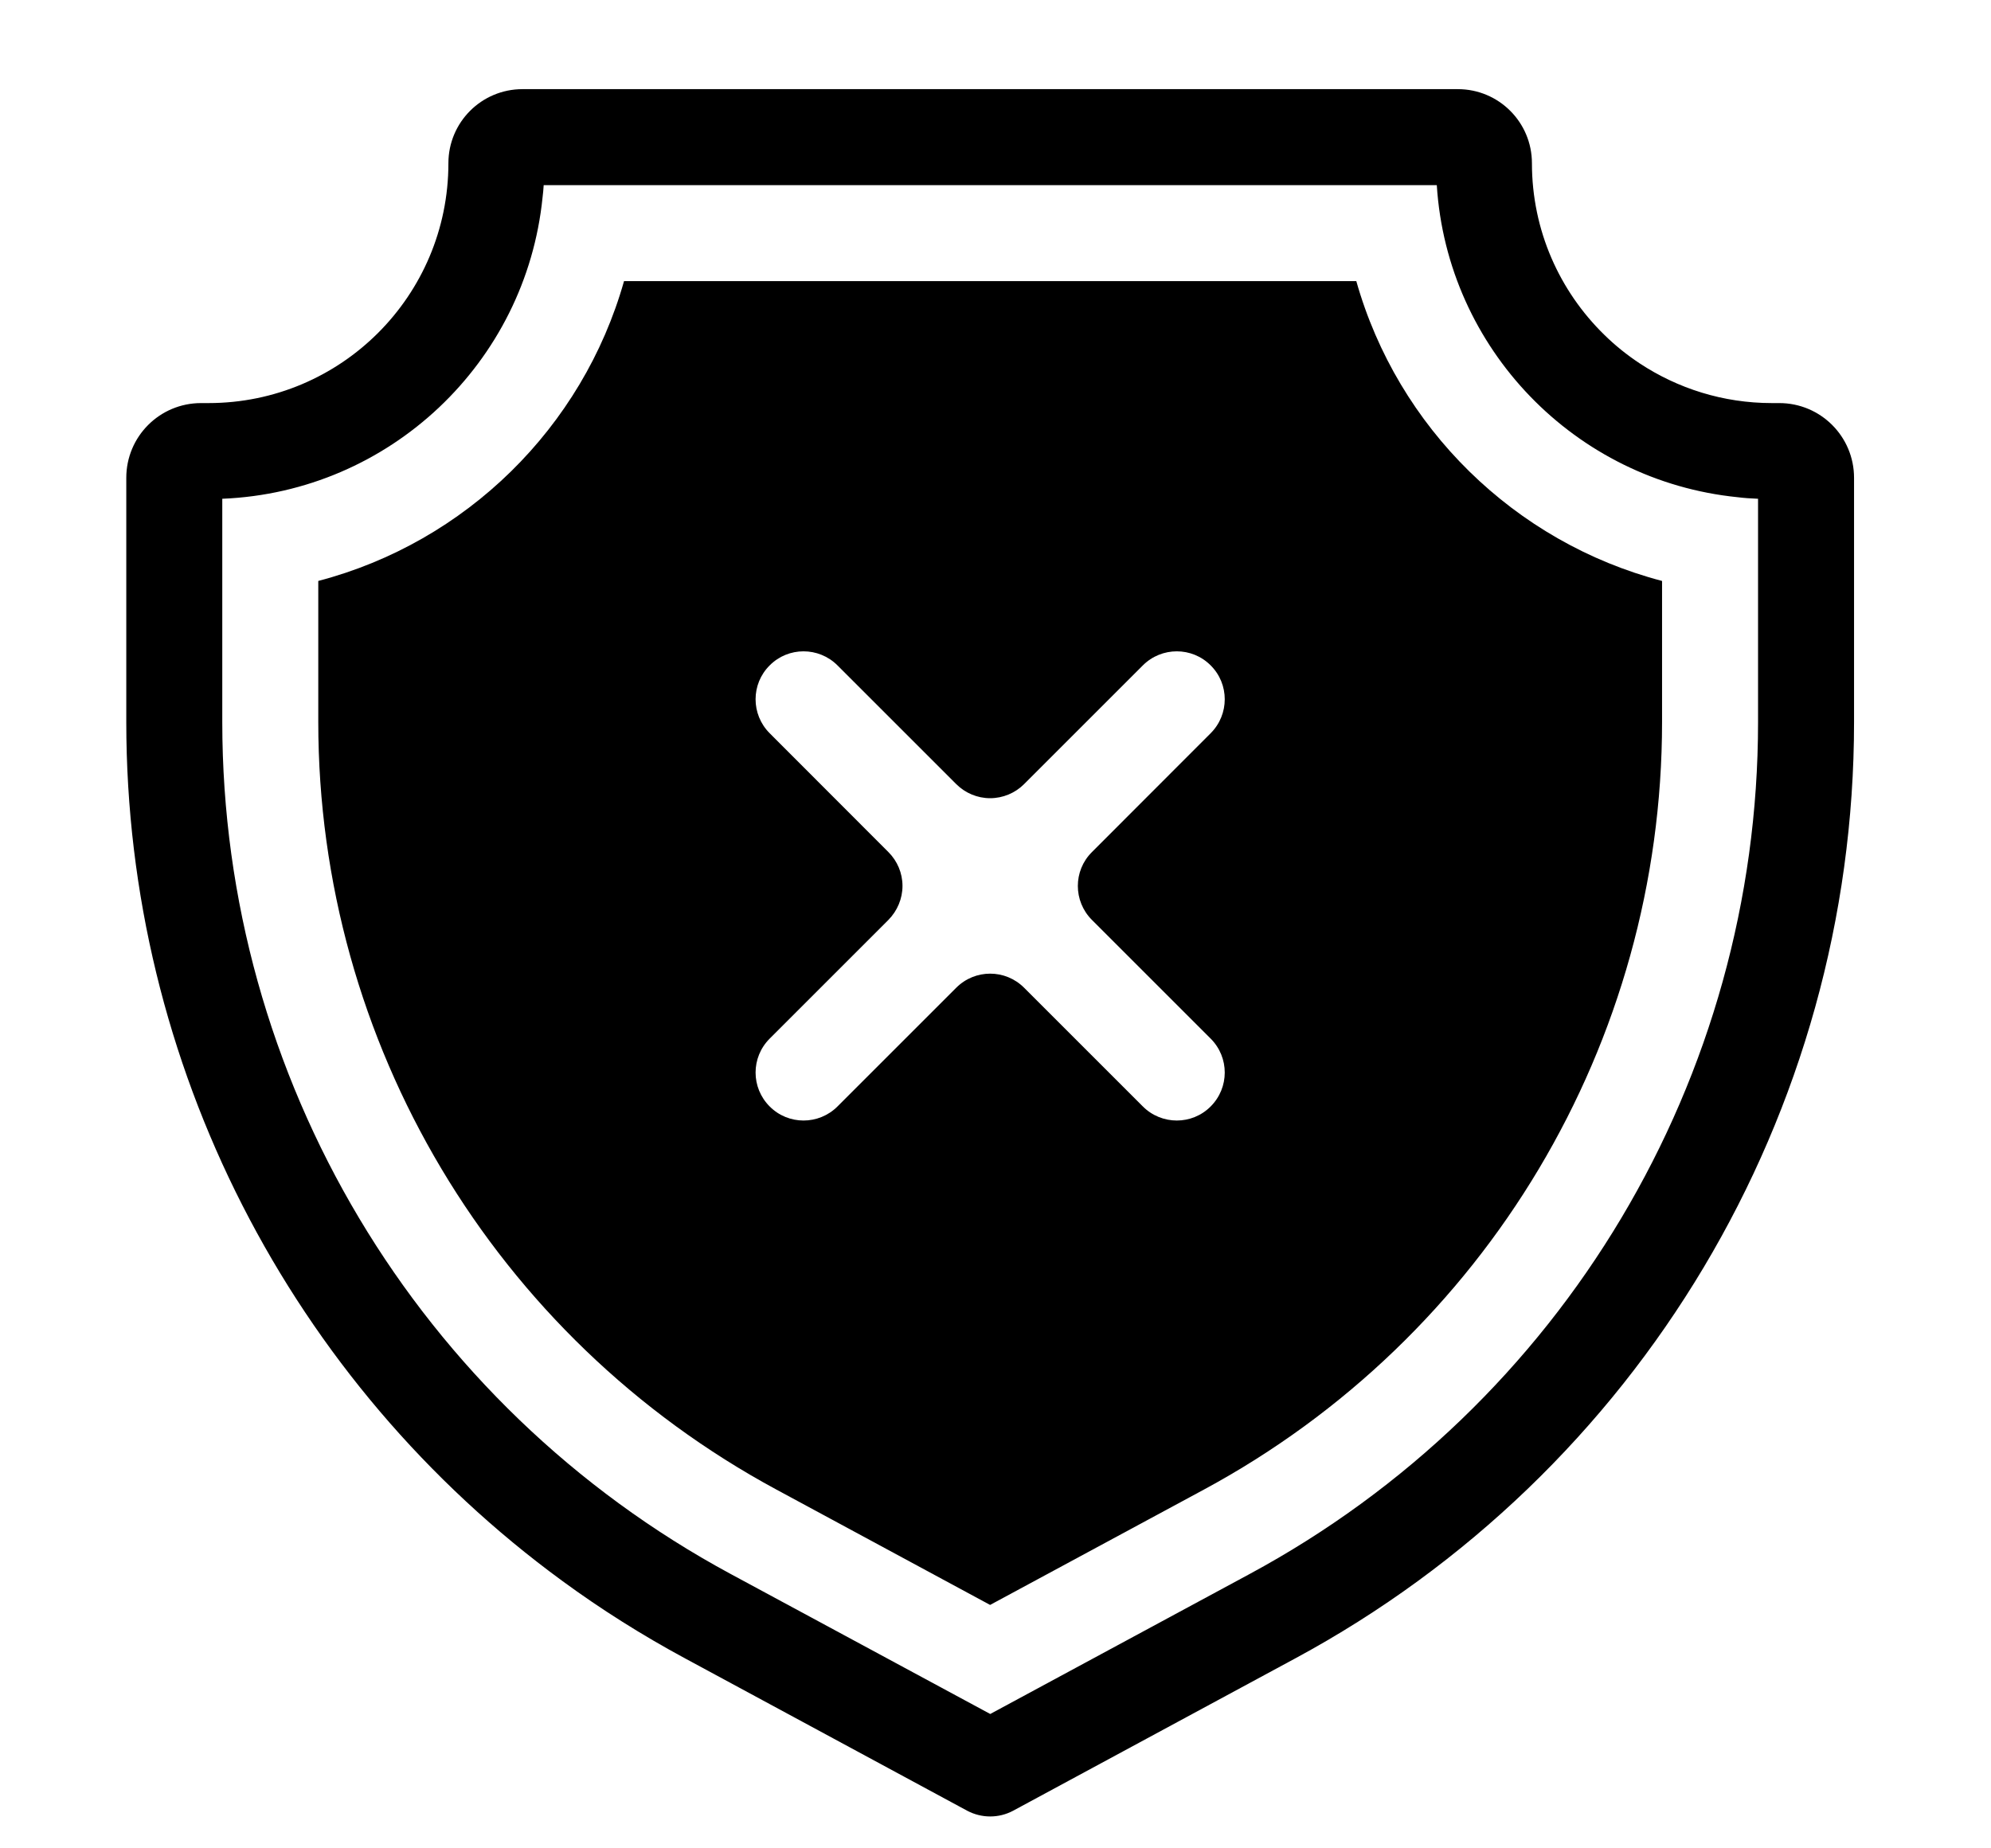 <svg width="14" height="13" viewBox="0 0 14 13" fill="none" xmlns="http://www.w3.org/2000/svg">
<path fill-rule="evenodd" clip-rule="evenodd" d="M2.238 5.078V4.086C3.276 3.814 4.097 3.007 4.388 1.977H9.537C9.828 3.007 10.649 3.814 11.687 4.086V5.078C11.687 7.333 10.45 9.406 8.465 10.477L6.962 11.288L5.46 10.477C3.475 9.406 2.238 7.333 2.238 5.078ZM5.889 4.68C5.757 4.548 5.543 4.548 5.412 4.68C5.28 4.811 5.28 5.025 5.412 5.157L6.247 5.993C6.31 6.056 6.346 6.141 6.346 6.231C6.346 6.32 6.31 6.406 6.247 6.47L5.412 7.305C5.28 7.437 5.28 7.65 5.412 7.782C5.543 7.914 5.757 7.914 5.889 7.782L6.724 6.947C6.856 6.815 7.069 6.815 7.201 6.947L8.036 7.782C8.168 7.914 8.382 7.914 8.513 7.782C8.645 7.65 8.645 7.437 8.513 7.305L7.678 6.47C7.546 6.338 7.546 6.124 7.678 5.993L8.513 5.157C8.645 5.025 8.645 4.811 8.513 4.68C8.382 4.548 8.168 4.548 8.036 4.68L7.201 5.515C7.138 5.578 7.052 5.614 6.962 5.614C6.873 5.614 6.787 5.578 6.724 5.515L5.889 4.68Z" fill="black"/>
<path fill-rule="evenodd" clip-rule="evenodd" d="M3.955 11.12C4.228 11.32 4.517 11.502 4.819 11.665L6.802 12.736C6.903 12.789 7.023 12.789 7.123 12.736L9.106 11.665C11.528 10.359 13.037 7.83 13.037 5.079V3.361C13.037 3.07 12.802 2.835 12.511 2.835H12.459C12.116 2.835 11.797 2.732 11.53 2.556C11.441 2.497 11.357 2.43 11.28 2.354C10.967 2.048 10.772 1.621 10.772 1.148C10.772 0.86 10.539 0.627 10.251 0.627H3.674C3.386 0.627 3.153 0.86 3.153 1.148C3.153 2.08 2.398 2.835 1.466 2.835H1.414C1.123 2.835 0.888 3.07 0.888 3.361V5.079C0.888 7.486 2.044 9.723 3.955 11.12ZM10.103 1.302H3.823C3.821 1.331 3.819 1.36 3.815 1.389C3.698 2.549 2.742 3.46 1.563 3.508V5.079C1.563 7.581 2.937 9.883 5.139 11.071L6.963 12.055L8.786 11.071C10.989 9.883 12.362 7.581 12.362 5.079V3.508C12.313 3.506 12.265 3.503 12.218 3.497C11.077 3.382 10.176 2.454 10.103 1.302Z" fill="black"/>
</svg>

